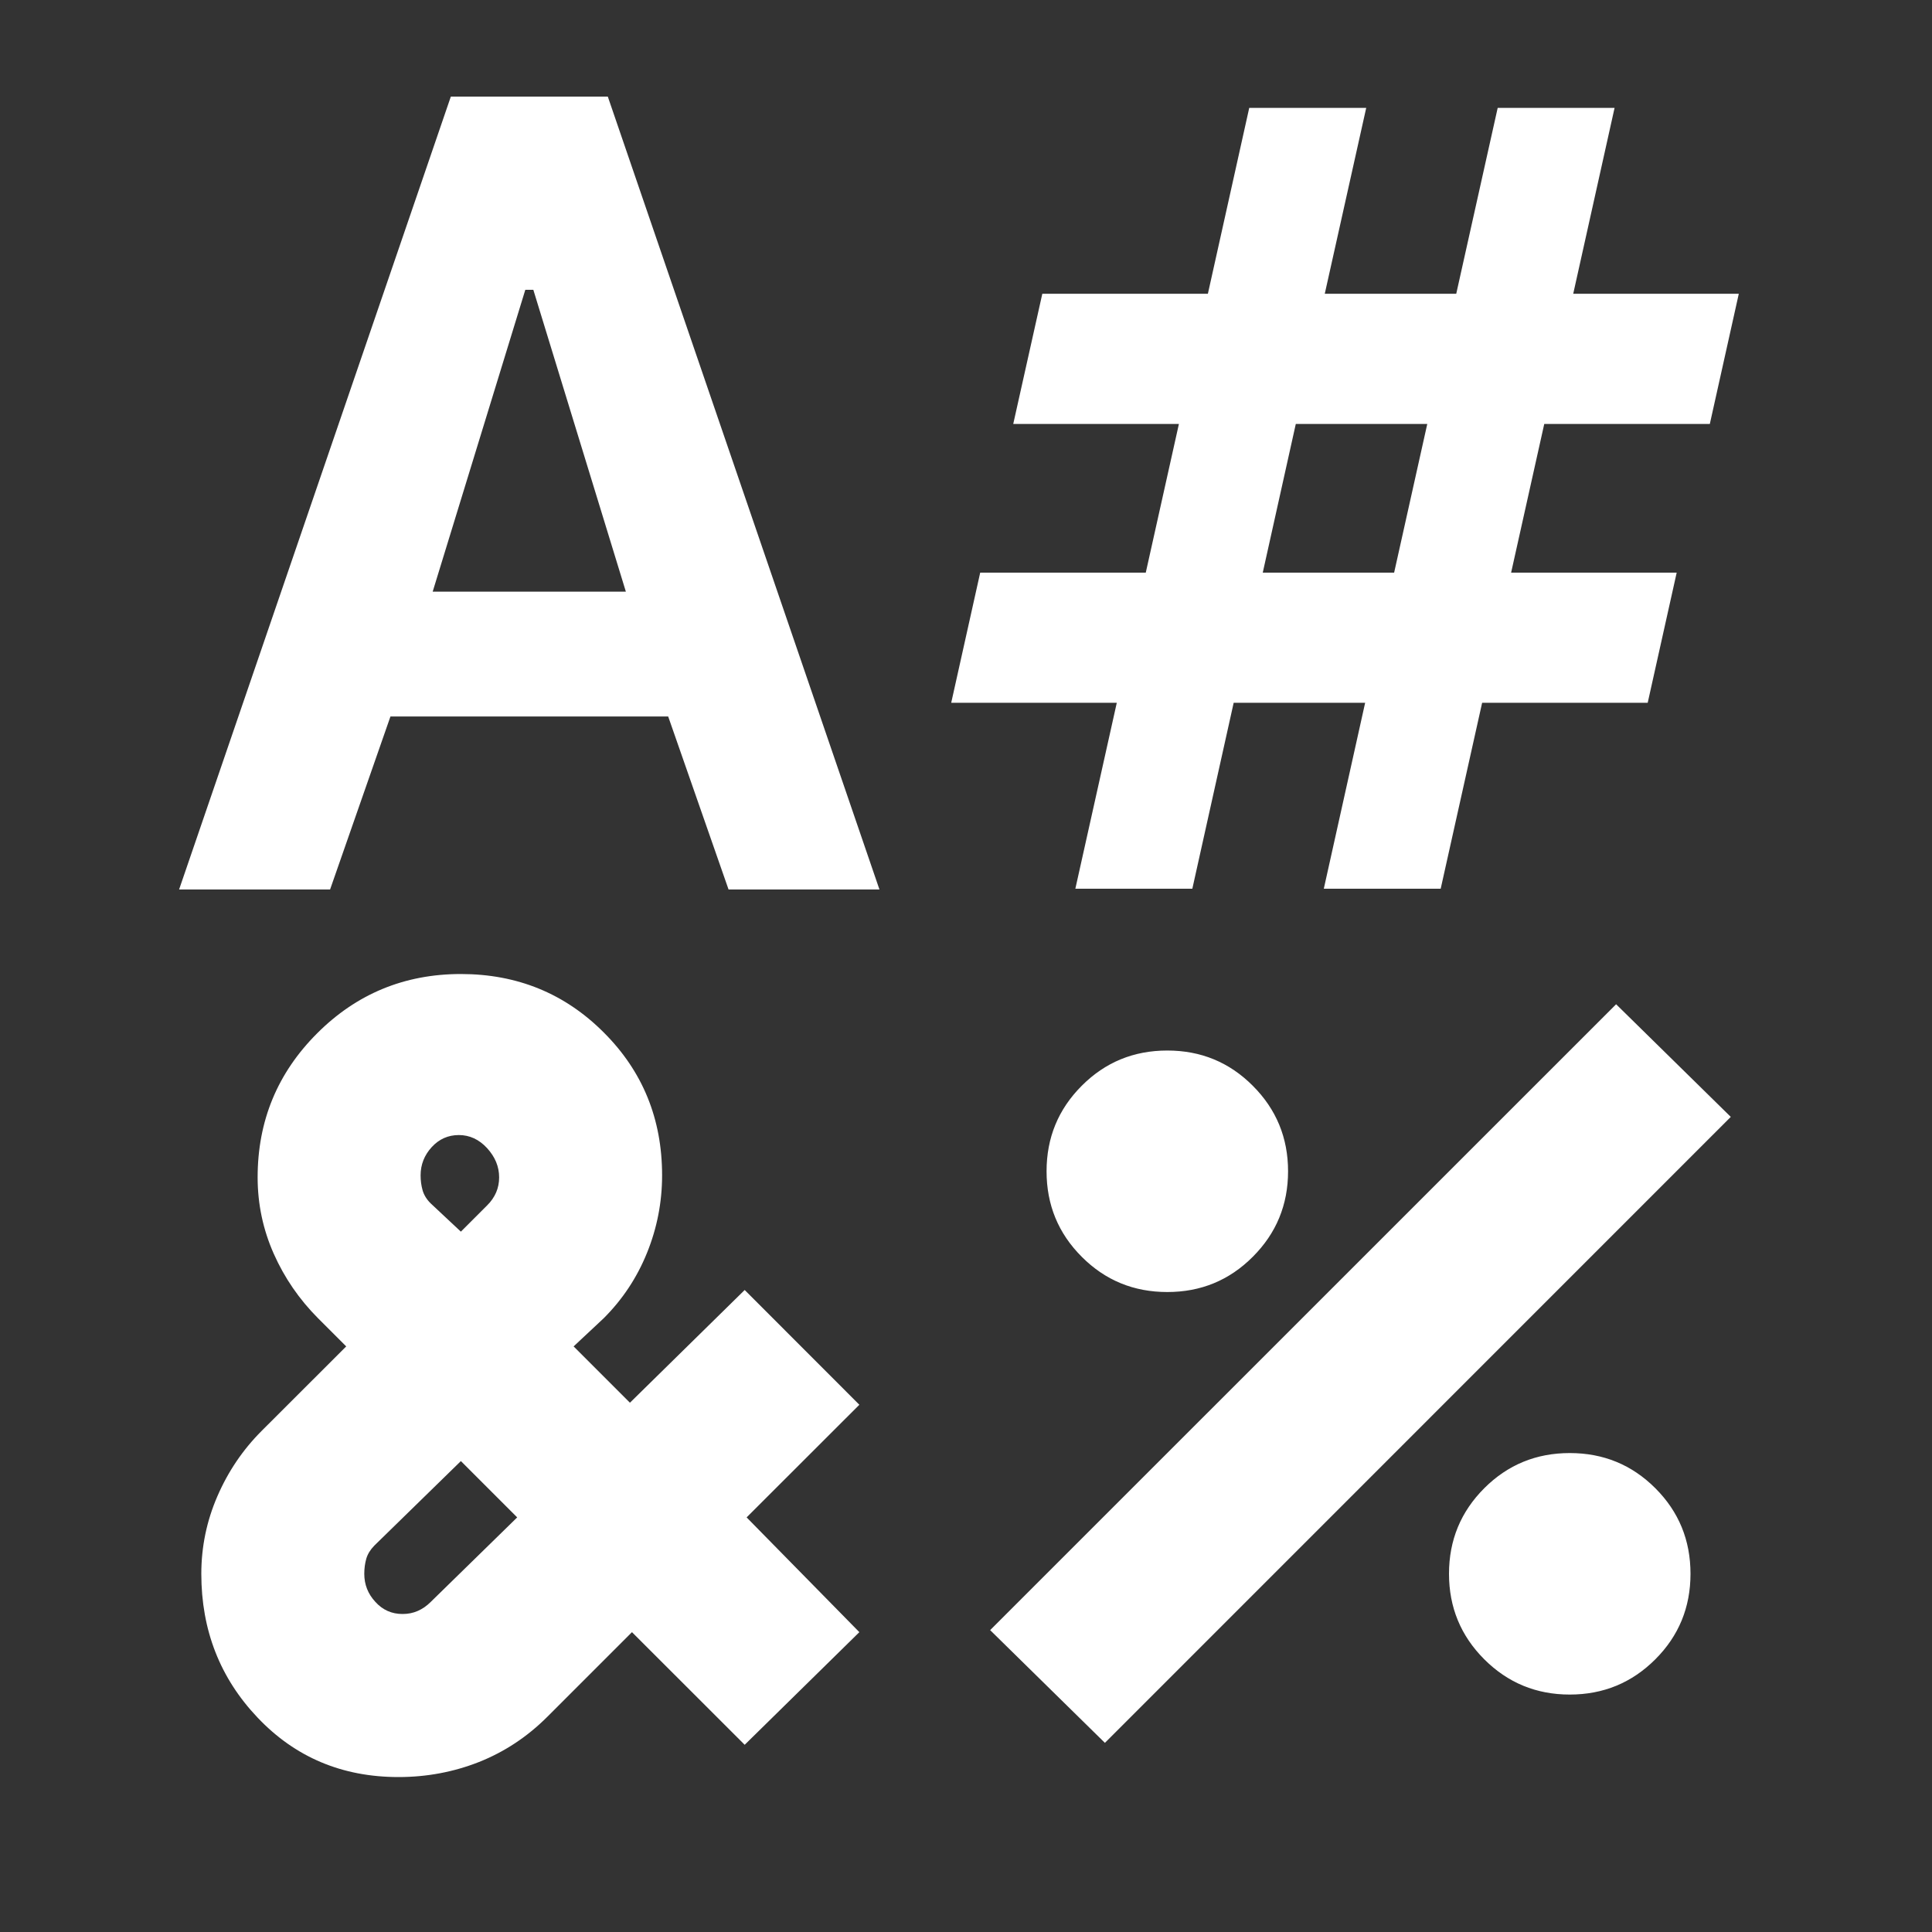 <svg width="20" height="20" viewBox="0 0 20 20" fill="none" xmlns="http://www.w3.org/2000/svg">
<rect x="0" y="0" width="20" height="20" fill="#333333" stroke="none"/>
<path d="M4.667 1H6.292L9.104 9.208H7.542L6.917 7.417H4.042L3.417 9.208H1.854L4.667 1ZM4.771 10.083C5.354 10.083 5.848 10.285 6.25 10.688C6.653 11.09 6.854 11.583 6.854 12.167C6.854 12.444 6.802 12.712 6.698 12.969C6.594 13.226 6.445 13.451 6.25 13.646L5.938 13.938L6.521 14.521L7.709 13.354L8.896 14.542L7.729 15.708L8.896 16.896L7.709 18.062L6.542 16.896L5.667 17.771C5.459 17.979 5.223 18.135 4.959 18.24C4.695 18.344 4.417 18.396 4.125 18.396C3.542 18.396 3.056 18.191 2.667 17.781C2.278 17.372 2.084 16.875 2.084 16.292C2.084 16.014 2.139 15.746 2.25 15.49C2.361 15.233 2.514 15.007 2.709 14.812L3.584 13.938L3.292 13.646C3.098 13.451 2.945 13.229 2.834 12.979C2.723 12.729 2.667 12.465 2.667 12.188C2.667 11.604 2.872 11.108 3.282 10.698C3.691 10.288 4.188 10.083 4.771 10.083ZM4.771 15.125L3.875 16C3.834 16.042 3.806 16.087 3.792 16.135C3.778 16.184 3.771 16.236 3.771 16.292C3.771 16.403 3.809 16.5 3.886 16.583C3.962 16.667 4.056 16.708 4.167 16.708C4.223 16.708 4.275 16.698 4.323 16.677C4.372 16.656 4.417 16.625 4.459 16.583L5.354 15.708L4.771 15.125ZM4.75 11.75C4.639 11.75 4.545 11.792 4.469 11.875C4.393 11.958 4.354 12.056 4.354 12.167C4.354 12.222 4.361 12.274 4.375 12.323C4.389 12.371 4.417 12.417 4.459 12.458L4.771 12.75L5.042 12.479C5.084 12.438 5.115 12.392 5.136 12.344C5.157 12.295 5.167 12.243 5.167 12.188C5.167 12.076 5.125 11.976 5.042 11.885C4.959 11.795 4.861 11.75 4.75 11.75ZM5.438 3L4.479 6.125H6.479L5.521 3H5.438ZM16.73 10.396L17.917 11.562L11.438 18.042L10.25 16.875L16.73 10.396ZM12.084 10.875C12.431 10.875 12.726 10.996 12.969 11.24C13.212 11.483 13.334 11.778 13.334 12.125C13.334 12.472 13.212 12.767 12.969 13.01C12.726 13.254 12.431 13.375 12.084 13.375C11.736 13.375 11.441 13.254 11.198 13.01C10.955 12.767 10.834 12.472 10.834 12.125C10.834 11.778 10.955 11.483 11.198 11.24C11.441 10.996 11.736 10.875 12.084 10.875ZM16.25 15.042C16.598 15.042 16.893 15.163 17.136 15.406C17.379 15.649 17.5 15.944 17.5 16.292C17.5 16.639 17.379 16.934 17.136 17.177C16.893 17.42 16.598 17.542 16.25 17.542C15.903 17.542 15.608 17.42 15.365 17.177C15.122 16.934 15 16.639 15 16.292C15 15.944 15.122 15.649 15.365 15.406C15.608 15.163 15.903 15.042 16.25 15.042Z" fill="white"/>
<path fill-rule="evenodd" clip-rule="evenodd" d="M11.561 7.275L11.132 9.2H12.343L12.771 7.275H14.132L13.704 9.2H14.914L15.343 7.275H17.057L17.357 5.928H15.643L15.986 4.389H17.7L18 3.041H16.286L16.714 1.117H15.504L15.075 3.041H13.714L14.143 1.117H12.932L12.504 3.041H10.79L10.489 4.389H12.204L11.861 5.928H10.147L9.847 7.275H11.561ZM10.709 4.196V4.196H12.423V4.196H10.709ZM14.775 4.389L14.432 5.928H13.072L13.414 4.389H14.775ZM13.28 4.196H14.995L13.28 4.196V4.196Z" fill="white"/>
</svg>
